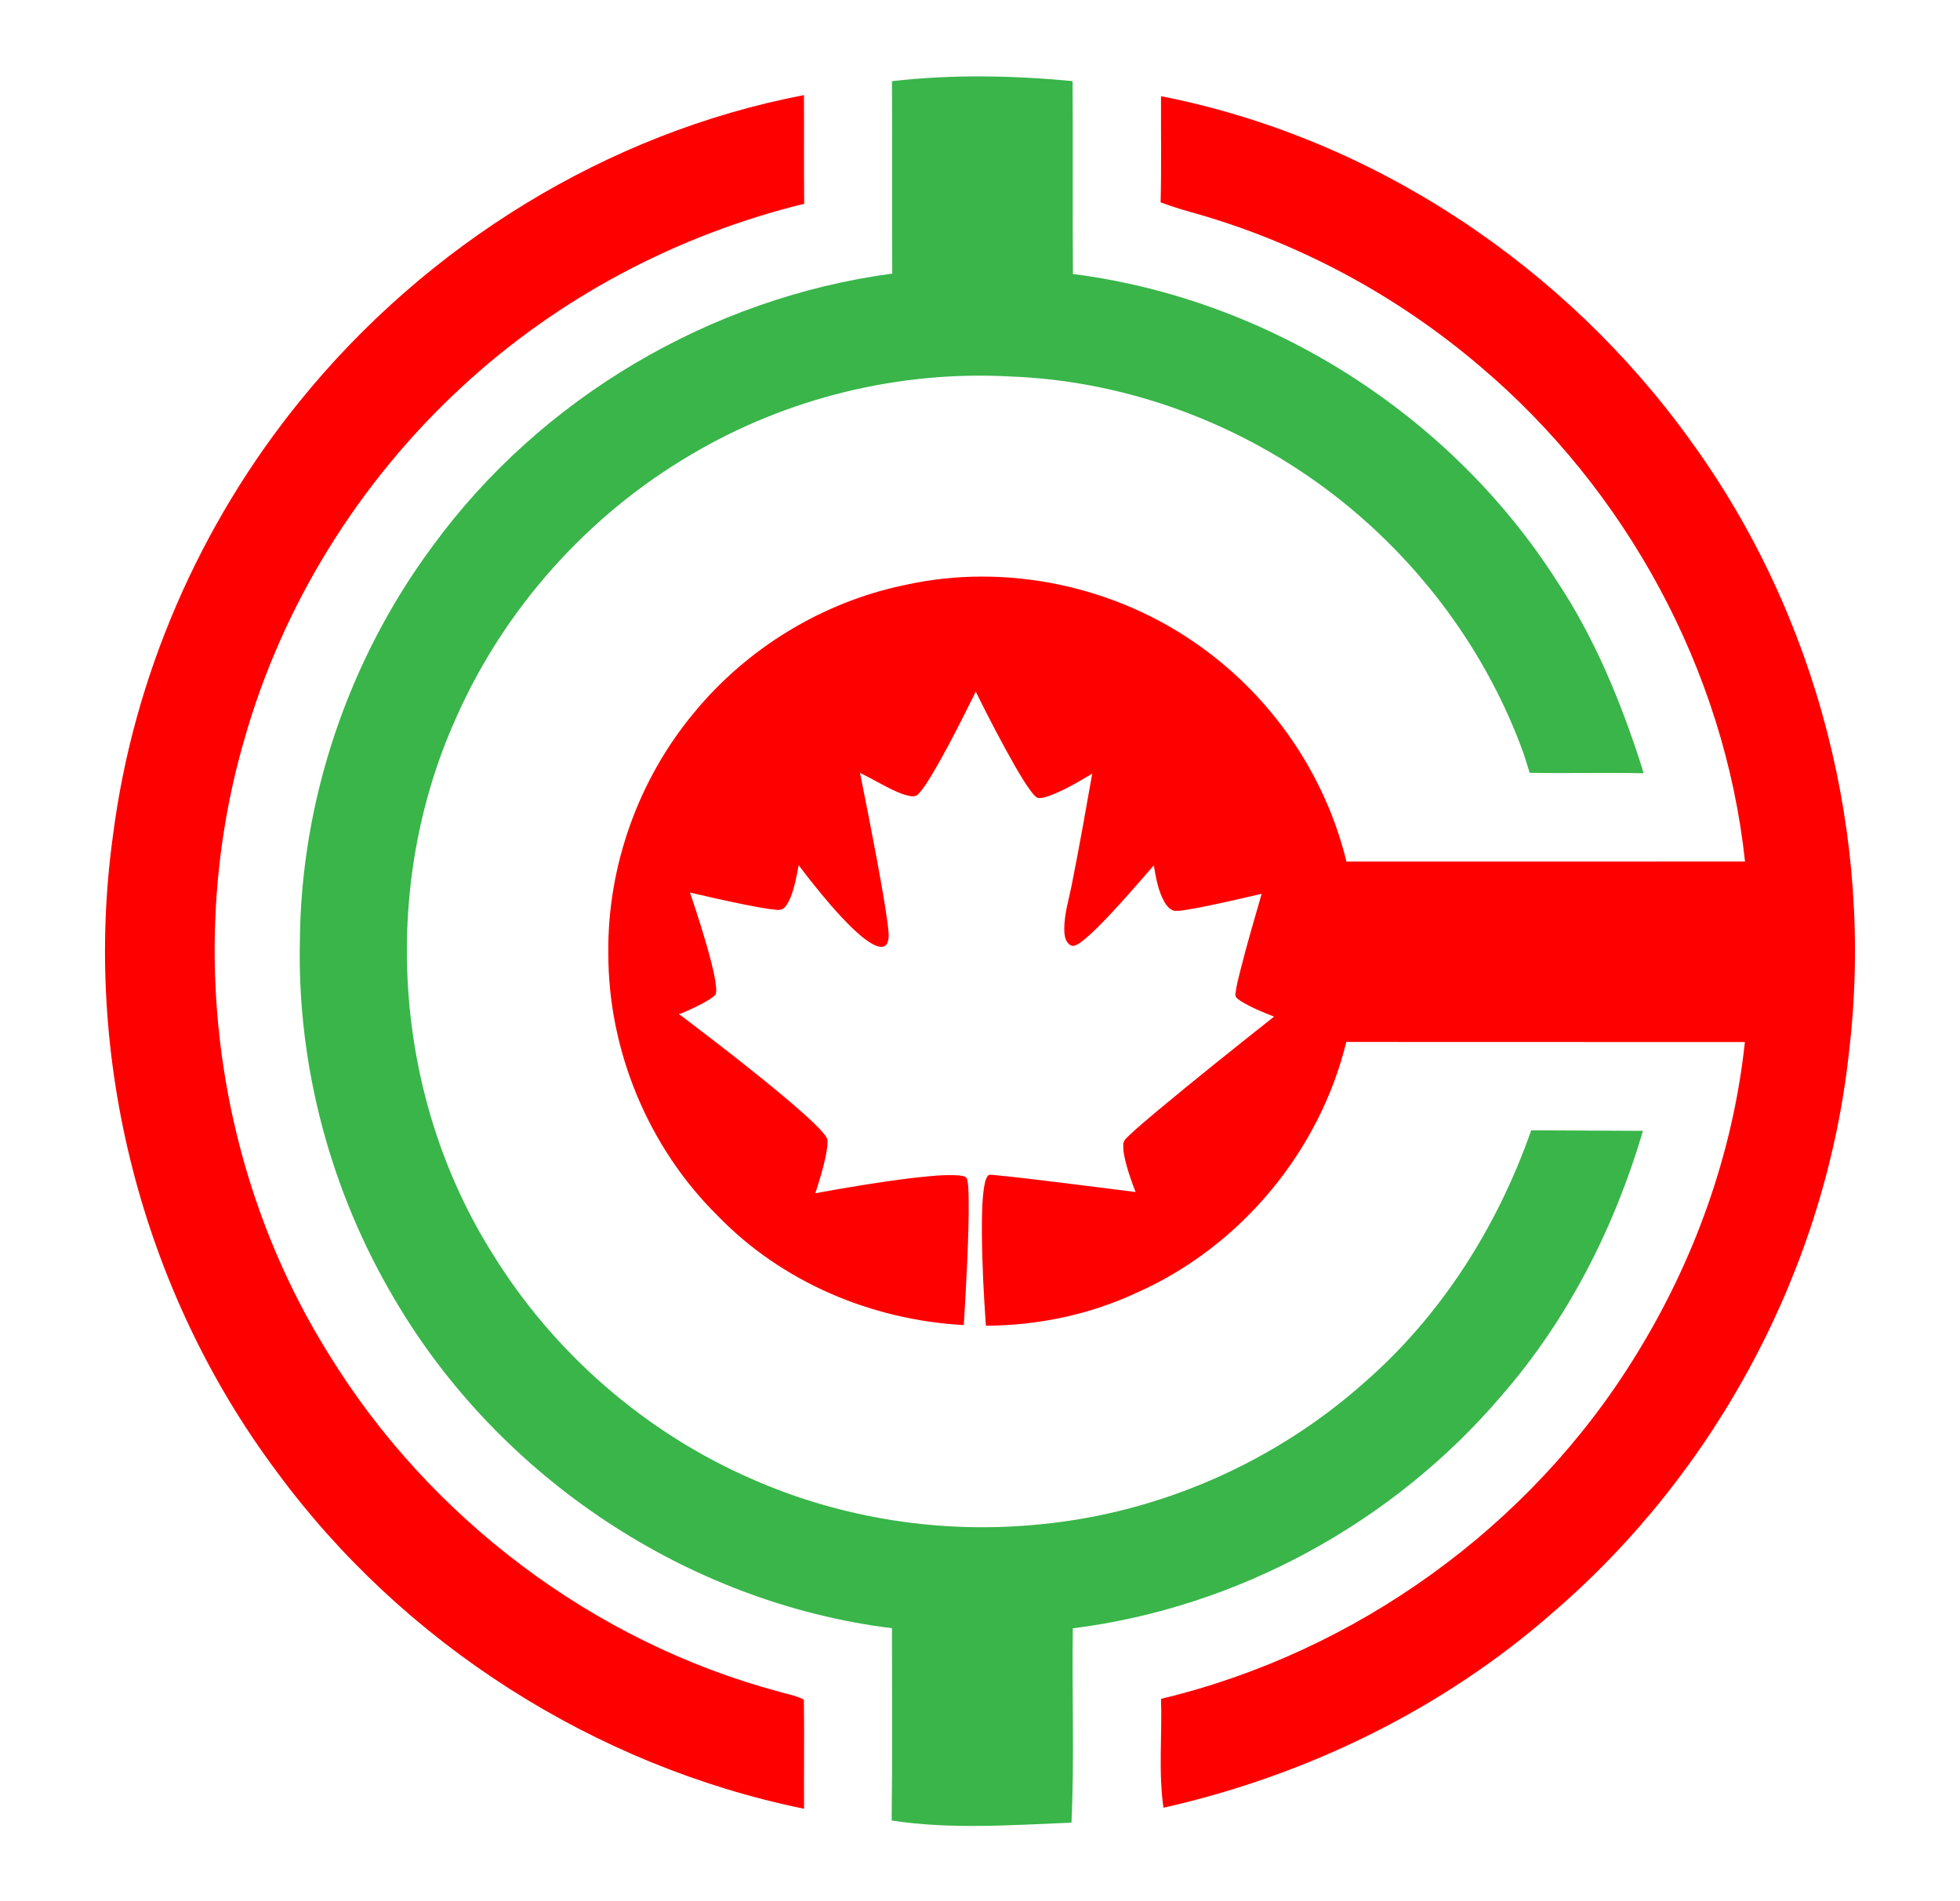 <?xml version="1.0" encoding="utf-8"?>
<!-- Generator: Adobe Illustrator 25.2.3, SVG Export Plug-In . SVG Version: 6.00 Build 0)  -->
<svg version="1.1" id="Layer_1" xmlns="http://www.w3.org/2000/svg" xmlns:xlink="http://www.w3.org/1999/xlink" x="0px" y="0px"
	 viewBox="0 0 3601.45 3492.91" style="enable-background:new 0 0 3601.45 3492.91;" xml:space="preserve">
<style type="text/css">
	.st0{fill:#39B54A;}
	.st1{fill:#FF0000;}
</style>
<path class="st0" d="M2506.46,2541.03c-164.21,146.1-375.16,238.92-593.93,260.04c-180.4,18.54-365.4-9.97-531.33-83.28
	c-195.73-85.32-364.01-231.85-476.02-413.64c-182.65-290.05-208.05-670.67-67.96-983.13c88.97-202.26,243.1-374.83,433.9-486.31
	c175.25-103.65,381.37-154.03,584.82-142.88c214.48,7.83,424.79,86.39,594.57,217.27c158.32,122.09,282.44,289.3,349.86,477.85
	l10.32,33.12c63.56,1.5,145.69-0.75,209.35,0.96l-2.83-10.08c-38.27-119.94-86.39-237.53-156.28-342.89
	c-195.3-306.02-529.08-518.46-889.45-564.56c-0.96-118.12,0.21-236.35-0.64-354.47c-110.3-10.5-221.67-12.54-331.85,0.11
	c0.64,117.8-0.43,235.7,0.54,353.61c-333.35,44.59-645.16,228.1-843.78,499.71c-154.99,208.7-242.78,466.8-244.71,726.95
	c-5.15,230.24,56.92,460.91,174.39,658.78c191.54,326.28,537.65,557.38,913.56,603.9c-0.11,117.8,0.86,235.6-0.54,353.4
	c109.33,16.83,220.38,8.25,330.35,3.97c5.57-118.87,0.64-238.17,2.47-357.15c303.45-38.05,589.32-194.65,787.4-427.14
	c122.19-140.2,207.94-309.24,260.25-487.06l-205.37-0.96C2751.71,2253.87,2648.38,2417.66,2506.46,2541.03z"/>
<path class="st1" d="M551.89,735.99c231.53-285.66,563.38-491.89,925.35-561.24c0.43,66.56-0.21,133.13,0.43,199.69
	c-233.56,57.24-452.65,173-629.09,336.68c-188.76,174.18-329.5,400.45-399.6,647.74c-109.33,376.23-52.63,797.37,155.32,1129.87
	c184.79,300.88,486.2,528.76,827.7,620.19c15.01,4.5,31.08,6.97,45.13,14.47c0.96,66.78-0.11,133.66,0.32,200.55
	c-384.8-78.89-737.24-303.56-969.62-620.4c-246.96-330.67-357.04-759.53-300.23-1168.24C244.91,1243.74,366.46,963.98,551.89,735.99
	z"/>
<path class="st1" d="M3107.14,810.91c-230.88-321.89-584.17-557.81-973.8-634.12c-0.32,65.06,0.96,130.13-0.75,195.08
	c17.9,6.54,36.23,12.54,54.77,17.68c194.97,54.02,377.52,151.78,531.44,282.98c269.36,227.45,450.08,559.41,487.6,910.56
	c-244.07,0.21-488.24,0.11-732.41,0.11c-38.27-158.21-135.7-300.56-267.97-394.88c-154.56-111.37-356.94-154.78-543.23-113.3
	c-151.03,31.19-290.16,115.98-387.91,235.17c-101.83,122.41-158.64,281.37-157.14,440.65c-0.43,179.11,73.21,357.37,200.87,483.2
	c118.18,122.47,283.77,191.88,452.34,201.01c2.36-39.12,4.62-78.23,6.31-117.38c1.67-40.14,3.29-80.32,2.55-120.5
	c-0.37-9.9-0.41-19.94-2.61-29.63c-1.42-6.41-9.38-6.57-14.6-7.48c-29.17-2.12-58.35,1.7-87.31,4.82
	c-59.39,7.25-118.43,17.15-177.26,27.94c7.33-21.95,14.1-44.13,18.91-66.77c1.83-9.34,3.61-18.79,3.63-28.34
	c0.31-5.19-3.09-9.46-6.02-13.36c-10.74-13.21-23.48-24.6-35.97-36.12c-32.76-29.32-66.95-57.01-101.29-84.45
	c-37.32-29.78-75.19-58.87-113.17-87.8c-5.32-3.99-10.48-8.23-16.04-11.89v-1.19l0.75,0.13c1.47-0.21,2.89-0.63,4.23-1.24
	c16.52-7.12,32.99-14.55,48.41-23.87c4.52-2.91,9.26-5.75,12.86-9.81c2.25-3.93,1.67-8.72,1.55-13.05
	c-1.19-15.04-4.88-29.74-8.33-44.39c-11.2-44.08-25.23-87.38-39.71-130.5c34.26,8.05,68.59,15.8,103.1,22.7
	c18.64,3.56,37.29,7.44,56.23,9.09c4.21,0.39,8.89,0.28,12.34-2.53c5.74-4.52,9.03-11.29,12.02-17.79
	c8.4-19.67,12.09-40.88,16-61.78c8.11,11.07,16.69,21.79,25.16,32.59c22.7,28.37,46.06,56.36,72.07,81.79
	c11.53,10.96,23.41,21.83,37.23,29.88c5.74,3.11,12.01,6.19,18.71,5.8c4.62-0.23,8.57-3.55,10.08-7.84
	c3.77-9.96,1.63-20.82,0.69-31.08c-5.17-40.24-12.71-80.11-19.92-120.02c-10.02-53.66-20.49-107.23-31.32-160.74
	c21.88,10.51,42.58,23.35,64.69,33.4c8.57,3.83,17.36,7.46,26.66,9.11c5.32,0.86,11.74,1.14,15.6-3.37
	c10.1-10.41,17.34-23.16,24.99-35.38c27.85-46.93,52.33-95.76,76.63-144.59c1.38-2.75,2.79-5.49,3.77-8.41h0.39
	c22.9,46.43,46.74,92.42,72.4,137.41c9.55,16.23,18.98,32.61,30.46,47.57c3.24,3.81,6.35,8.26,11.11,10.24
	c6.17,1.2,12.38-0.93,18.25-2.68c28.93-10.36,55.47-26.21,81.78-41.87c-11.85,66.91-23.64,133.84-36.89,200.49
	c-5.31,28.35-14.56,56.24-14.52,85.34c0.11,8.94,1,18.78,7.04,25.89c3.15,3.3,8.16,6.26,12.75,4.15
	c7.16-2.76,13.05-7.87,18.98-12.57c15.3-12.97,29.23-27.46,43.11-41.92c28.45-30.13,55.39-61.62,82.68-92.79
	c3.76,22.88,7.9,46.33,19.24,66.85c4.38,7.37,10.39,15.42,19.48,16.74c9.11,0.35,18.12-1.53,27.09-2.91
	c44.46-7.81,88.37-18.37,132.35-28.45c-13.67,47.09-27.35,94.18-39.36,141.73c-3.39,14.13-7.3,28.25-8.93,42.72
	c-0.84,6.24,5.65,9.54,9.91,12.68c19.17,11.85,40.2,20.28,61.09,28.58v0.1c-73.42,58.12-146.61,116.54-218.53,176.51
	c-16.2,13.73-32.5,27.38-47.97,41.96c-4.85,4.6-10.59,9.64-10.5,16.95c-0.52,13.91,3.3,27.53,6.87,40.85
	c4.4,15.61,9.95,30.86,15.78,45.99c-42.54-5.5-85.11-10.7-127.66-16.06c-44.92-5.47-89.82-11.2-134.88-15.46
	c-3.31-0.26-7.53-0.99-9.5,2.45c-4.64,7-5.51,15.65-6.92,23.74c-3.47,26.28-3.49,52.87-3.48,79.34
	c0.33,57.28,3.37,114.5,7.34,171.62c95.69-0.34,191.19-20.28,278.41-61.2c189.29-84.25,334.85-259.07,383.84-460.26
	c244.07,0.32,488.24-0.11,732.41,0.21c-21.76,204.73-93.36,403.45-201.83,578.06c-193.15,313.1-513.22,543.44-871.01,628.87
	c2.25,66.56-5.04,133.88,4.5,200.12c263.04-59.38,512.89-180.72,715.91-359.08c301.63-259.39,501.43-634.87,543.87-1030.72
	C3444.25,1539.47,3339.74,1131.08,3107.14,810.91z"/>
</svg>
